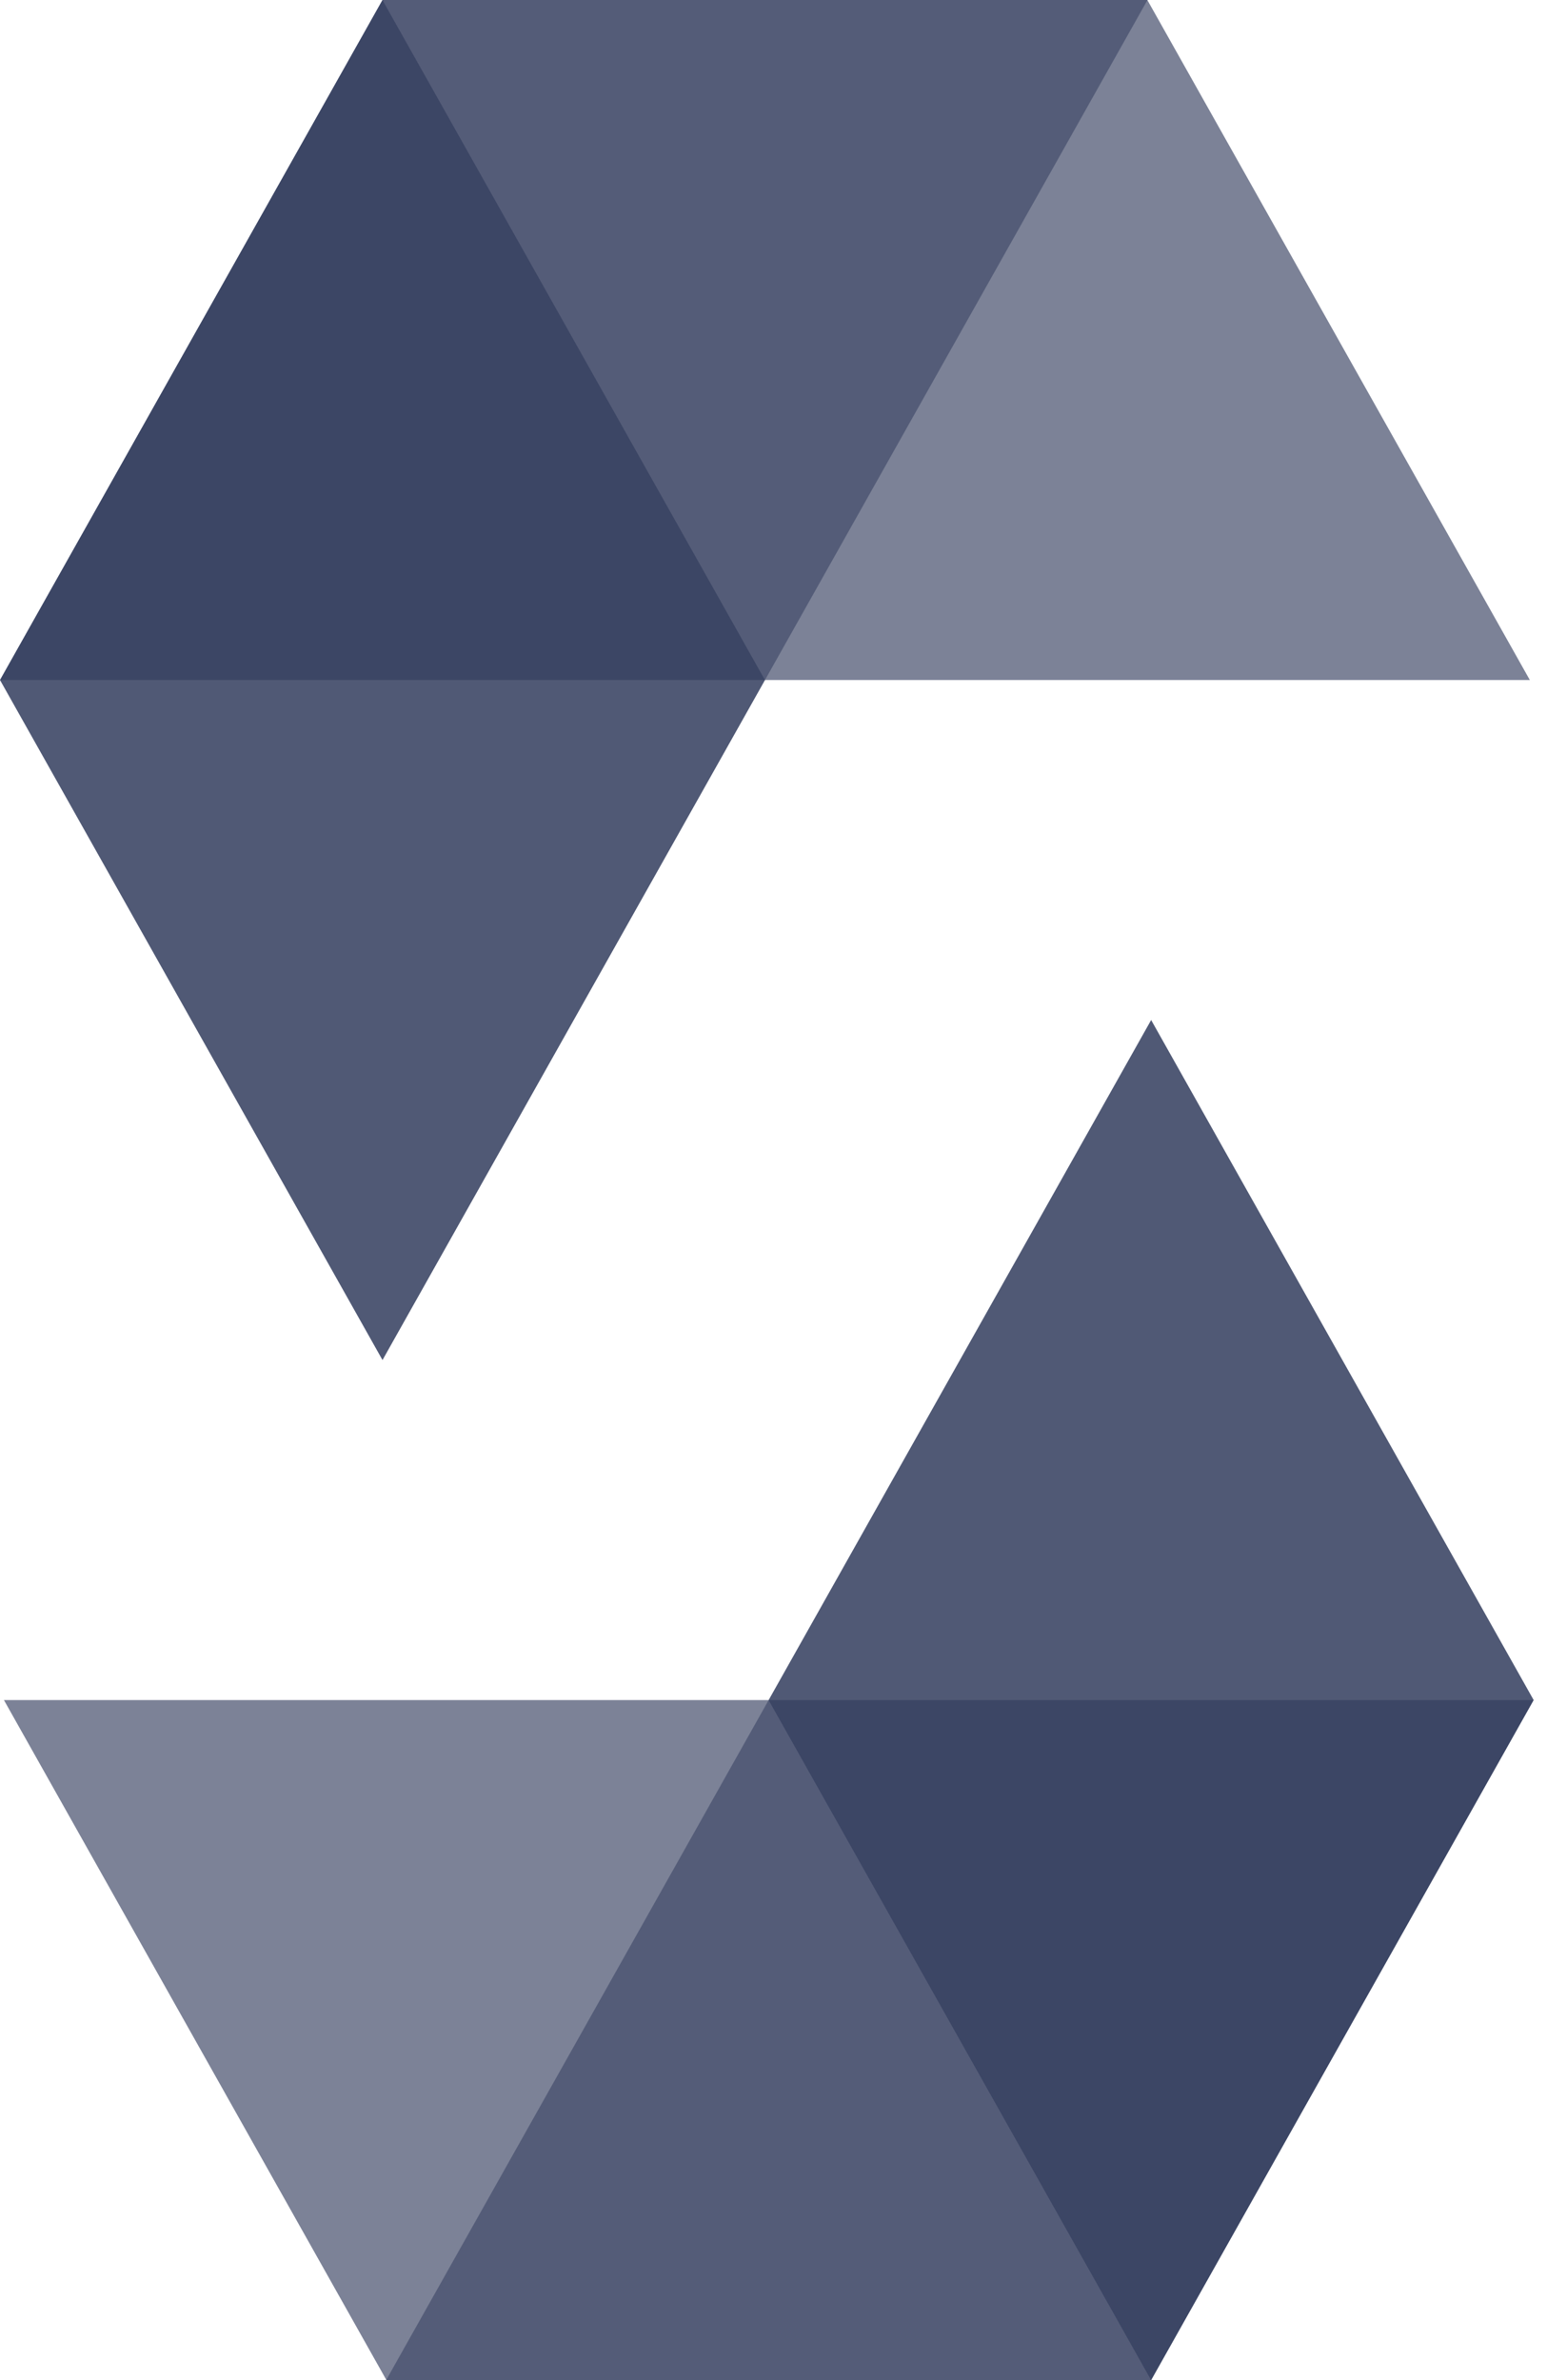 <svg fill="none" viewBox="0 0 52 80" xmlns="http://www.w3.org/2000/svg"><g fill="#253053"><path d="m38.571 0-12.857 22.857h-25.714l12.857-22.857z" opacity=".45"/><path d="m12.98 80 12.857-22.857h25.714l-12.857 22.857z" opacity=".45"/><path d="m25.709 22.857h25.714l-12.857-22.857h-25.714z" opacity=".6"/><path d="m25.846 57.143h-25.714l12.857 22.857h25.714z" opacity=".6"/><path d="m12.857 45.714 12.857-22.857-12.857-22.857-12.857 22.857z" opacity=".8"/><path d="m38.694 34.285-12.857 22.857 12.857 22.857 12.857-22.857z" opacity=".8"/></g></svg>